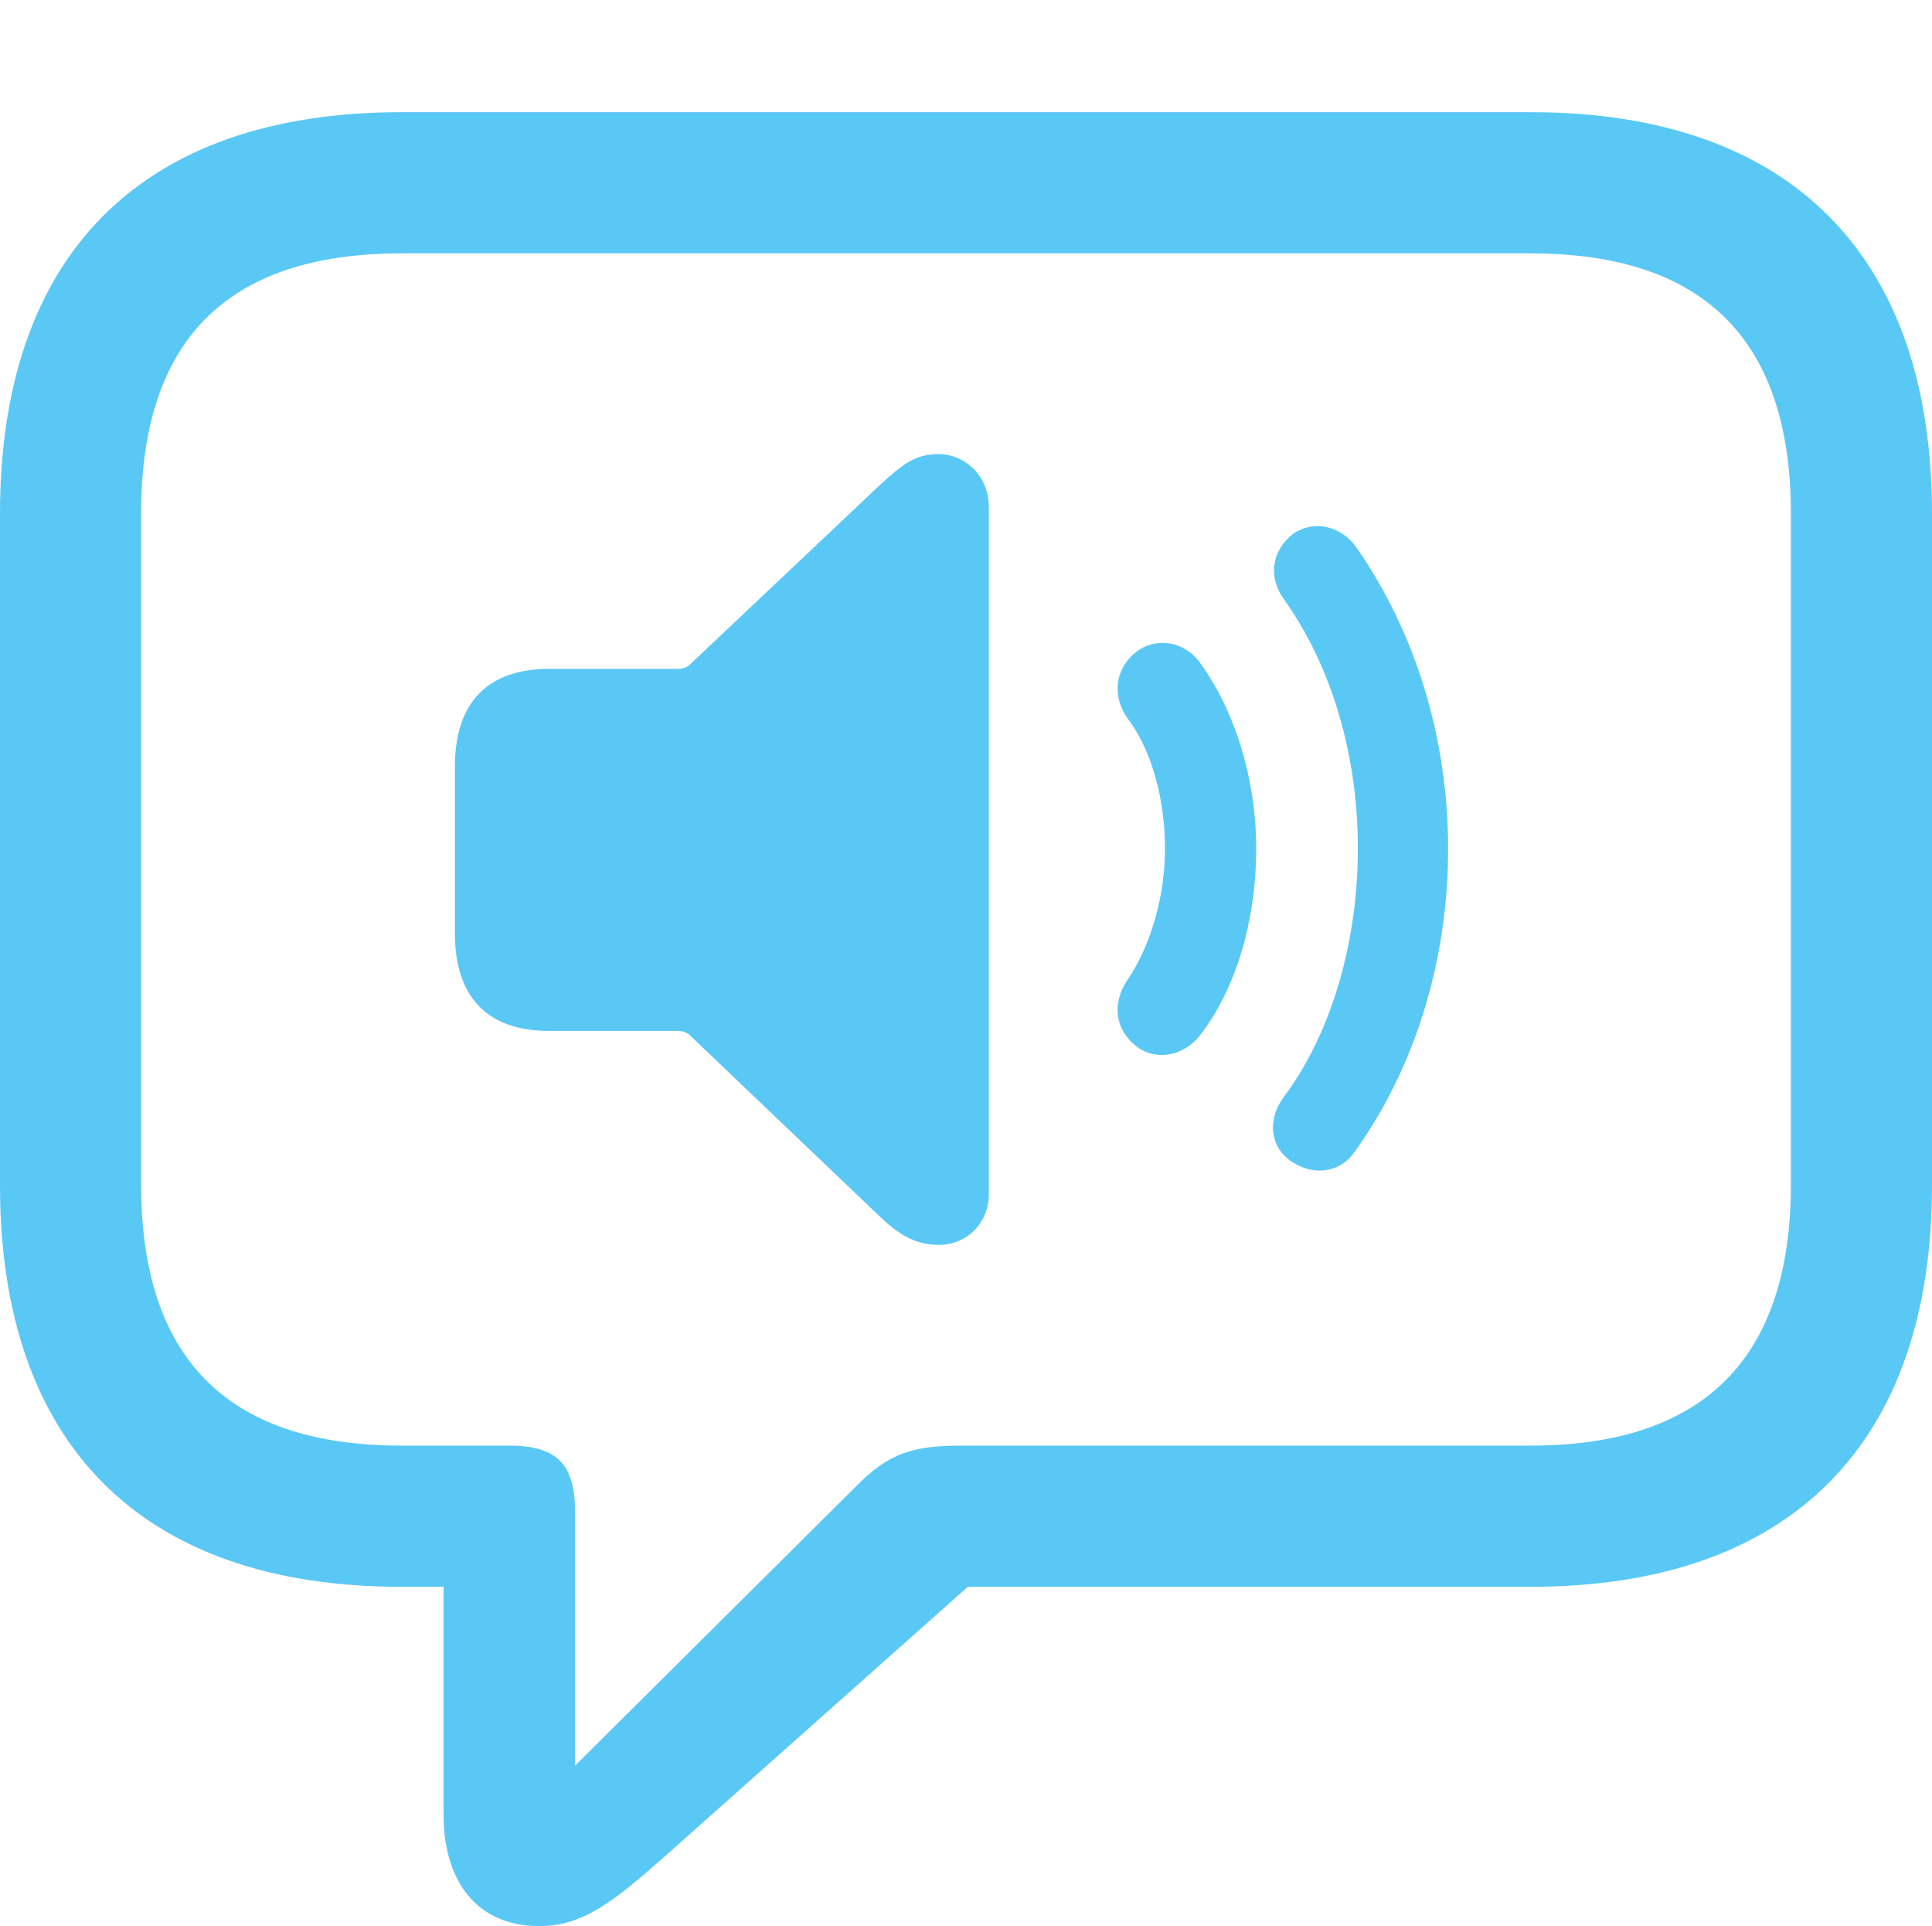 <?xml version="1.0" encoding="UTF-8"?>
<!--Generator: Apple Native CoreSVG 175.5-->
<!DOCTYPE svg
PUBLIC "-//W3C//DTD SVG 1.1//EN"
       "http://www.w3.org/Graphics/SVG/1.1/DTD/svg11.dtd">
<svg version="1.1" xmlns="http://www.w3.org/2000/svg" xmlns:xlink="http://www.w3.org/1999/xlink" width="26.904" height="26.819">
 <g>
  <rect height="26.819" opacity="0" width="26.904" x="0" y="0"/>
  <path d="M7.507 26.819C8.105 26.819 8.521 26.502 9.265 25.842L13.477 22.095L21.314 22.095C24.951 22.095 26.904 20.081 26.904 16.504L26.904 7.153C26.904 3.577 24.951 1.562 21.314 1.562L5.591 1.562C1.953 1.562 0 3.564 0 7.153L0 16.504C0 20.093 1.953 22.095 5.591 22.095L6.177 22.095L6.177 25.269C6.177 26.209 6.653 26.819 7.507 26.819ZM8.008 24.585L8.008 21.045C8.008 20.386 7.751 20.129 7.092 20.129L5.591 20.129C3.125 20.129 1.965 18.872 1.965 16.492L1.965 7.153C1.965 4.773 3.125 3.528 5.591 3.528L21.314 3.528C23.767 3.528 24.939 4.773 24.939 7.153L24.939 16.492C24.939 18.872 23.767 20.129 21.314 20.129L13.403 20.129C12.72 20.129 12.378 20.227 11.914 20.703ZM13.074 17.334C13.464 17.334 13.77 17.029 13.77 16.626L13.77 7.056C13.77 6.653 13.464 6.323 13.062 6.323C12.756 6.323 12.573 6.458 12.256 6.75L9.595 9.265C9.546 9.302 9.497 9.314 9.436 9.314L7.642 9.314C6.799 9.314 6.335 9.778 6.335 10.669L6.335 13.001C6.335 13.892 6.799 14.355 7.642 14.355L9.436 14.355C9.497 14.355 9.546 14.368 9.595 14.404L12.256 16.943C12.537 17.212 12.769 17.334 13.074 17.334ZM15.832 14.575C16.113 14.783 16.492 14.697 16.711 14.416C17.212 13.77 17.493 12.817 17.493 11.816C17.493 10.852 17.2 9.9 16.711 9.229C16.504 8.936 16.113 8.862 15.832 9.07C15.527 9.302 15.479 9.68 15.698 9.998C16.028 10.425 16.223 11.108 16.223 11.816C16.223 12.5 16.016 13.184 15.698 13.648C15.479 13.977 15.527 14.343 15.832 14.575ZM18.005 16.186C18.311 16.382 18.677 16.321 18.872 16.028C19.702 14.868 20.166 13.379 20.166 11.816C20.166 10.29 19.714 8.801 18.884 7.617C18.665 7.312 18.286 7.239 18.005 7.434C17.712 7.666 17.651 8.032 17.883 8.35C18.543 9.277 18.909 10.51 18.909 11.816C18.909 13.11 18.543 14.392 17.871 15.283C17.639 15.601 17.688 15.991 18.005 16.186Z" fill="#5ac8f5"/>
 </g>
</svg>
